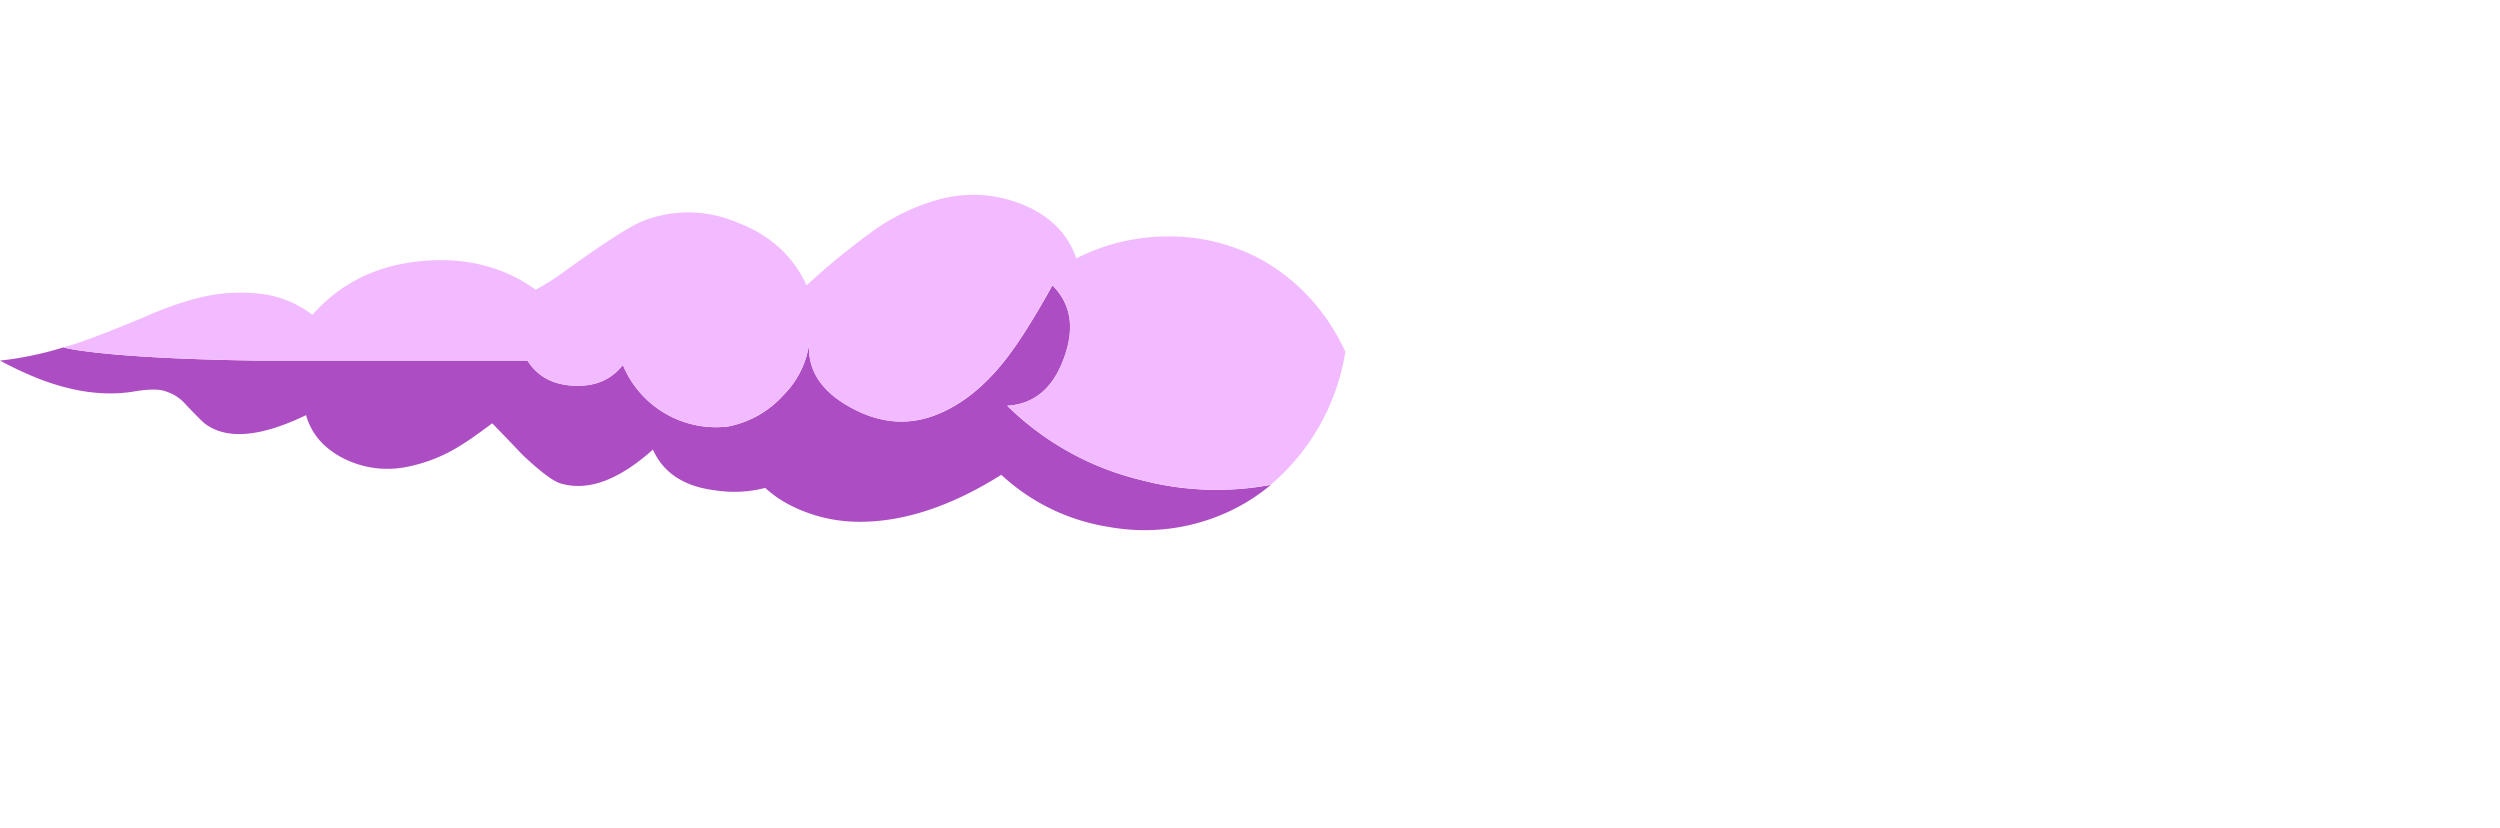 <svg xmlns="http://www.w3.org/2000/svg" viewBox="0 0 612.61 202.87"><defs><style>.cls-1{fill:#ad4dc4;}.cls-2{fill:#f3bbff;}.cls-3{fill:none;}</style></defs><g id="Layer_2" data-name="Layer 2"><g id="Layer_1-2" data-name="Layer 1"><g id="Layer0_3_MEMBER_0_FILL" data-name="Layer0 3 MEMBER 0 FILL"><path class="cls-1" d="M15.52,85.13c1,.25,2,.45,3.08.62q14.13,2.15,44.11,2.61h66.55c2.45,3.89,6.25,5.94,11.37,6.15s9.12-1.39,12-5.08a24.69,24.69,0,0,0,25.82,15.07A24.52,24.52,0,0,0,192,96.81a22.43,22.43,0,0,0,6.3-12.6q-.66,9.48,9.69,15.37,10.76,6.15,21.21,2.15,9.21-3.54,16.9-13.22Q251,82.36,257.9,69.92q6.92,6.92,2.76,18-4,10.91-13.83,11.52a70.14,70.14,0,0,0,32.58,18.14,72.54,72.54,0,0,0,32,1.23,46.37,46.37,0,0,1-10.76,6.76,49,49,0,0,1-29,3.54,50.05,50.05,0,0,1-26.29-12.76Q227,127.87,210.71,127.86a37.16,37.16,0,0,1-17.83-4.46,27.85,27.85,0,0,1-5.37-3.84,30.23,30.23,0,0,1-12.15.61q-11.52-1.38-15.37-10-12.9,11.53-23.05,8.15Q134,117.1,128,111.41q-3-3.16-7.38-7.68-5.28,3.94-7.69,5.38a38.36,38.36,0,0,1-13.67,5.38,23.93,23.93,0,0,1-14.76-2Q77,108.8,75,101.73q-16.9,8.14-24.9,2-.76-.62-4.45-4.46A10.66,10.66,0,0,0,40.88,96c-1.64-.71-4.45-.71-8.45,0Q22.13,97.58,10,93A88.19,88.19,0,0,1,0,88.36,82.29,82.29,0,0,0,15.52,85.13Z"/><path class="cls-2" d="M15.52,85.13q2.81-.78,5.69-1.84,3.54-1.23,13.68-5.38A84.67,84.67,0,0,1,48.57,73a42.69,42.69,0,0,1,14.6-1.08,25.64,25.64,0,0,1,13.37,5.23Q87,65.31,103.9,63.92q15.75-1.28,27.35,7.07a57,57,0,0,0,6.61-4.15q15.06-10.9,19.83-12.75a30.45,30.45,0,0,1,23.05.46q12,4.61,16.91,15.37a173.14,173.14,0,0,1,15.52-12.76,50.86,50.86,0,0,1,17.52-8.45,32,32,0,0,1,19.83,1.38q10.14,4.15,13.22,13.22a49.84,49.84,0,0,1,22.9-5.38,47.45,47.45,0,0,1,22.74,5.84,48.44,48.44,0,0,1,17.06,16.44,51.4,51.4,0,0,1,3.23,6,53.78,53.78,0,0,1-18.29,32.58,72.54,72.54,0,0,1-32-1.23,70.14,70.14,0,0,1-32.58-18.14q9.84-.61,13.83-11.52,4.15-11.07-2.76-18Q251,82.35,246.06,88.51q-7.68,9.69-16.9,13.22-10.46,4-21.21-2.15-10.35-5.89-9.69-15.37a22.43,22.43,0,0,1-6.3,12.6,24.52,24.52,0,0,1-13.52,7.69,24.69,24.69,0,0,1-25.82-15.07q-4.31,5.53-12,5.08c-5.12-.21-8.92-2.26-11.37-6.15H62.71q-30-.47-44.11-2.61C17.53,85.58,16.5,85.38,15.52,85.13Z"/></g><path id="Layer0_3_MEMBER_1_1_STROKES" data-name="Layer0 3 MEMBER 1 1 STROKES" class="cls-3" d="M612.61,0H0V202.87H612.61Z"/></g></g></svg>
